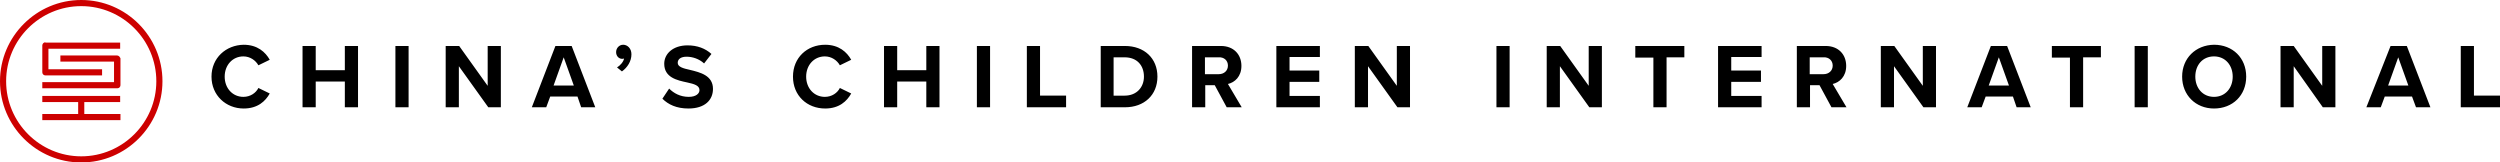 <?xml version="1.0" encoding="utf-8"?>
<!-- Generator: Adobe Illustrator 26.0.2, SVG Export Plug-In . SVG Version: 6.00 Build 0)  -->
<svg version="1.1" id="Layer_1" xmlns="http://www.w3.org/2000/svg" xmlns:xlink="http://www.w3.org/1999/xlink" x="0px" y="0px"
	 viewBox="0 0 815.6 53" style="enable-background:new 0 0 815.6 53;" xml:space="preserve">
<style type="text/css">
	.st0{fill-rule:evenodd;clip-rule:evenodd;fill:#CD0000;}
</style>
<path d="M79.5,35.4c4.6,0,7.1-2.4,8.5-4.9l-3.7-1.8c-0.8,1.6-2.6,2.9-4.9,2.9c-3.5,0-6.1-2.8-6.1-6.6s2.6-6.6,6.1-6.6
	c2.2,0,4,1.3,4.9,2.9l3.7-1.8c-1.4-2.5-4-4.9-8.5-4.9C73.7,14.7,69,18.9,69,25S73.7,35.4,79.5,35.4z M112.5,35h4.3V15h-4.3v7.9h-9.5
	V15h-4.3v20h4.3v-8.4h9.5V35z M129,35h4.3V15H129V35z M159.3,35h4.1V15h-4.3v13l-9.3-13h-4.4v20h4.3V21.6L159.3,35z M189.6,35h4.6
	l-7.7-20h-5.3l-7.7,20h4.7l1.3-3.5h8.9L189.6,35z M183.9,18.7l3.3,9.2h-6.6L183.9,18.7z M202.9,23.3c1.8-1.3,3.1-3.3,3.1-5.6
	c0-1.9-1.3-3.1-2.7-3.1c-1.3,0-2.3,1.1-2.3,2.4c0,1.3,0.9,2.2,2,2.2c0.2,0,0.5-0.1,0.6-0.1c-0.2,1.1-1.3,2.3-2.3,2.9L202.9,23.3z
	 M216.1,32.2c1.9,1.9,4.6,3.2,8.5,3.2c5.4,0,8-2.8,8-6.4c0-4.4-4.2-5.4-7.5-6.2c-2.3-0.5-4-1-4-2.3c0-1.2,1-2,2.9-2
	c1.9,0,4.1,0.7,5.7,2.2l2.4-3.1c-2-1.8-4.6-2.8-7.8-2.8c-4.7,0-7.6,2.7-7.6,6c0,4.5,4.2,5.4,7.5,6.1c2.3,0.5,4,1,4,2.5
	c0,1.1-1.1,2.2-3.5,2.2c-2.8,0-4.9-1.2-6.4-2.7L216.1,32.2z M269.2,35.4c4.6,0,7.1-2.4,8.5-4.9l-3.7-1.8c-0.8,1.6-2.6,2.9-4.9,2.9
	c-3.5,0-6.1-2.8-6.1-6.6s2.6-6.6,6.1-6.6c2.2,0,4,1.3,4.9,2.9l3.7-1.8c-1.4-2.5-4-4.9-8.5-4.9c-5.9,0-10.5,4.2-10.5,10.4
	S263.3,35.4,269.2,35.4z M302.2,35h4.3V15h-4.3v7.9h-9.5V15h-4.3v20h4.3v-8.4h9.5V35z M318.7,35h4.3V15h-4.3V35z M335.1,35h12.7
	v-3.8h-8.5V15h-4.3V35z M359.1,35h7.9c6.3,0,10.6-4,10.6-10s-4.3-10-10.6-10h-7.9V35z M363.3,31.2V18.7h3.6c4.1,0,6.3,2.7,6.3,6.3
	c0,3.4-2.3,6.2-6.3,6.2H363.3z M400.2,35h4.9l-4.5-7.6c2.2-0.5,4.4-2.4,4.4-5.9c0-3.7-2.5-6.5-6.7-6.5h-9.4v20h4.3v-7.2h3.1
	L400.2,35z M400.6,21.4c0,1.7-1.3,2.8-3,2.8h-4.5v-5.5h4.5C399.3,18.6,400.6,19.7,400.6,21.4z M416.4,35h14.2v-3.7h-9.9v-4.6h9.7V23
	h-9.7v-4.4h9.9V15h-14.2V35z M455.9,35h4.1V15h-4.3v13l-9.3-13h-4.4v20h4.3V21.6L455.9,35z M488.2,35h4.3V15h-4.3V35z M518.5,35h4.1
	V15h-4.3v13L509,15h-4.4v20h4.3V21.6L518.5,35z M539.4,35h4.3V18.7h5.8V15h-16v3.8h5.9V35z M560.5,35h14.2v-3.7h-9.9v-4.6h9.7V23
	h-9.7v-4.4h9.9V15h-14.2V35z M597.5,35h4.9l-4.5-7.6c2.2-0.5,4.4-2.4,4.4-5.9c0-3.7-2.5-6.5-6.7-6.5h-9.4v20h4.3v-7.2h3.1L597.5,35z
	 M597.9,21.4c0,1.7-1.3,2.8-3,2.8h-4.5v-5.5h4.5C596.6,18.6,597.9,19.7,597.9,21.4z M627.5,35h4.1V15h-4.3v13l-9.3-13h-4.4v20h4.3
	V21.6L627.5,35z M657.9,35h4.6l-7.7-20h-5.3l-7.7,20h4.7l1.3-3.5h8.9L657.9,35z M652.1,18.7l3.3,9.2h-6.6L652.1,18.7z M675.3,35h4.3
	V18.7h5.8V15h-16v3.8h5.9V35z M696.4,35h4.3V15h-4.3V35z M711.9,25c0,6,4.4,10.4,10.4,10.4c6.1,0,10.5-4.3,10.5-10.4
	s-4.4-10.4-10.5-10.4C716.3,14.7,711.9,19,711.9,25z M728.4,25c0,3.7-2.4,6.6-6.1,6.6s-6.1-2.9-6.1-6.6c0-3.8,2.4-6.6,6.1-6.6
	S728.4,21.3,728.4,25z M757.8,35h4.1V15h-4.3v13l-9.3-13H744v20h4.3V21.6L757.8,35z M788.2,35h4.7l-7.7-20h-5.3L772,35h4.7l1.3-3.5
	h8.9L788.2,35z M782.4,18.7l3.3,9.2h-6.6L782.4,18.7z M802.9,35h12.7v-3.8h-8.5V15h-4.3V35z"/>
<path class="st0" d="M2,26.5C2,13,13,2,26.5,2S51,13,51,26.5S40,51,26.5,51S2,40,2,26.5z M26.5,0C11.9,0,0,11.9,0,26.5
	S11.9,53,26.5,53S53,41.1,53,26.5S41.1,0,26.5,0z M14.8,13.8c-0.3,0-0.5,0.1-0.7,0.3c-0.2,0.2-0.3,0.5-0.3,0.7v8.8c0,0.6,0.5,1,1,1
	h18.5v-2H15.8v-6.7h23.4v-2H14.8z M38.9,18.4c-0.2-0.2-0.5-0.3-0.7-0.3H19.7v2h17.5v6.7H13.8v2h24.5c0.6,0,1-0.5,1-1v-8.8
	C39.2,18.9,39.1,18.6,38.9,18.4z M39.2,31.3H13.8v2l11.7,0v3.9H13.8v2h25.5v-2H27.5v-3.9h11.7V31.3z"/>
</svg>
